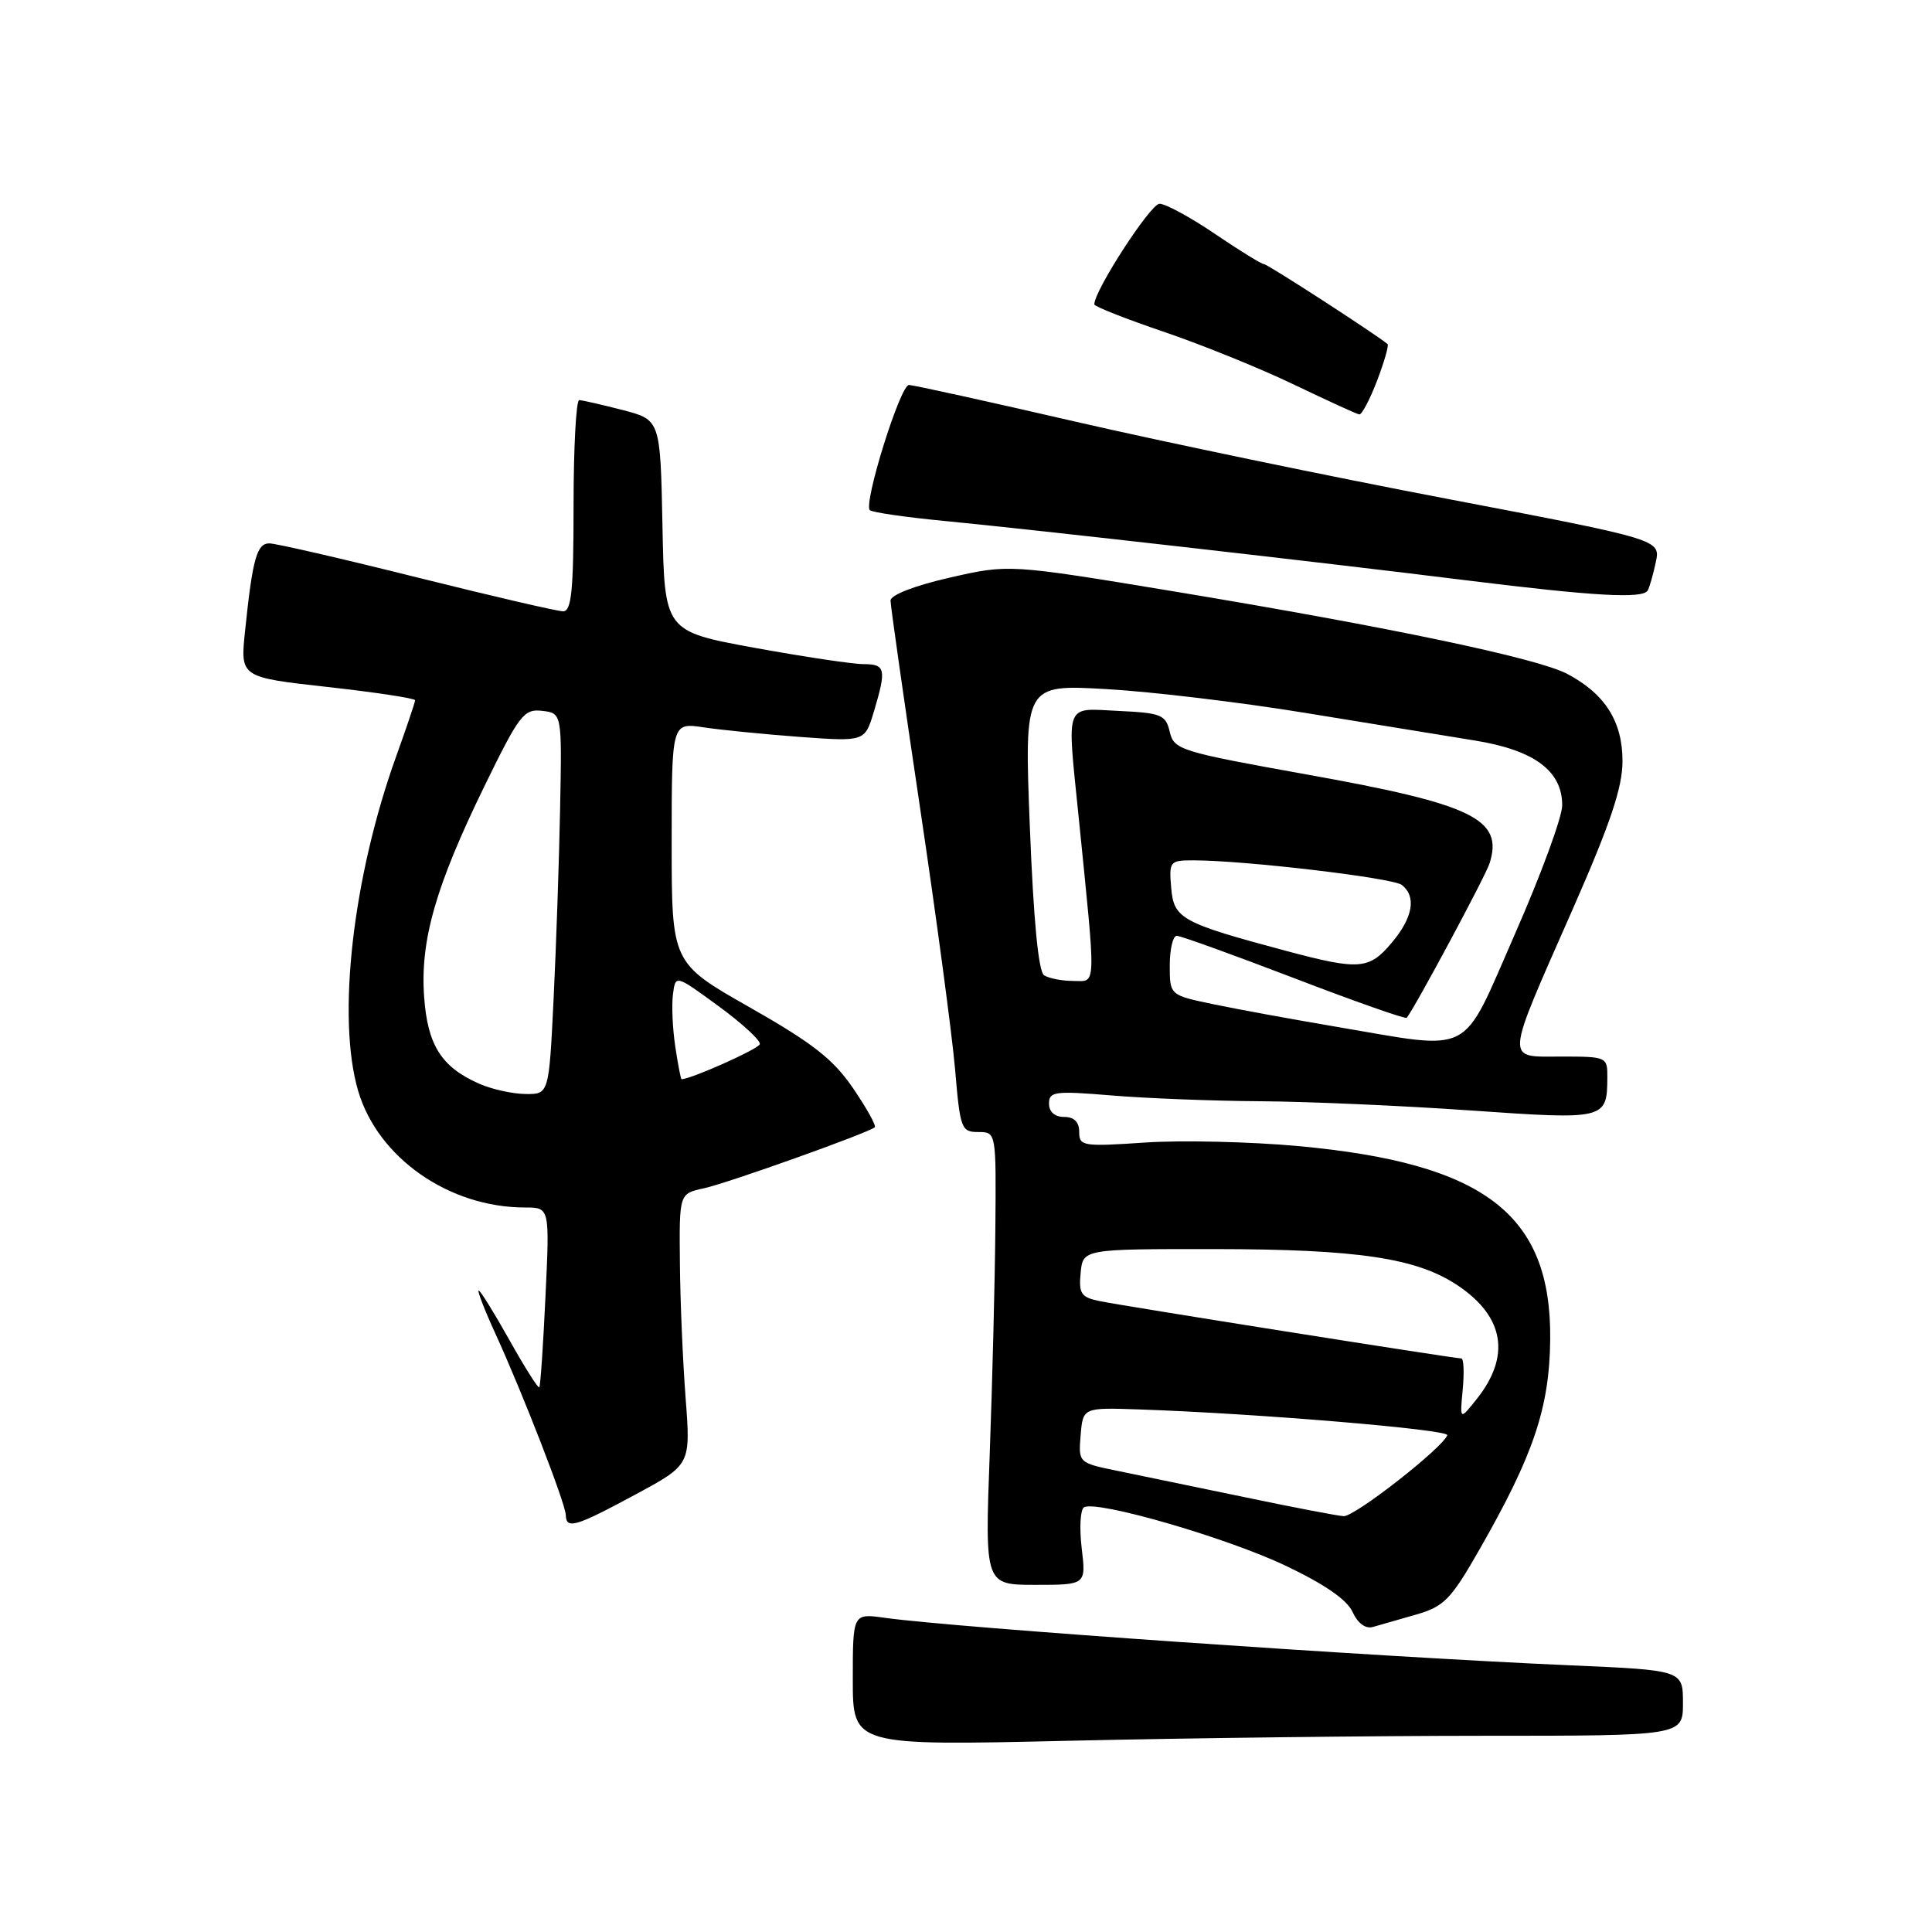 <?xml version="1.0" encoding="UTF-8" standalone="no"?>
<!DOCTYPE svg PUBLIC "-//W3C//DTD SVG 1.1//EN" "http://www.w3.org/Graphics/SVG/1.1/DTD/svg11.dtd" >
<svg xmlns="http://www.w3.org/2000/svg" xmlns:xlink="http://www.w3.org/1999/xlink" version="1.1" viewBox="0 0 256 256">
 <g >
 <path fill="currentColor"
d=" M 196.66 230.00 C 223.00 230.00 223.00 230.00 223.00 225.66 C 223.00 221.31 223.00 221.31 207.97 220.66 C 182.58 219.56 126.61 215.68 117.25 214.37 C 113.00 213.77 113.00 213.77 113.00 222.55 C 113.00 231.32 113.00 231.32 141.66 230.66 C 157.43 230.30 182.18 230.00 196.66 230.00 Z  M 187.64 213.94 C 191.34 212.88 192.25 211.95 196.02 205.35 C 203.21 192.78 205.31 186.55 205.41 177.50 C 205.58 160.91 196.75 154.13 172.00 151.86 C 165.68 151.28 156.56 151.07 151.75 151.39 C 143.49 151.95 143.00 151.87 143.00 149.99 C 143.00 148.67 142.33 148.00 141.00 148.00 C 139.76 148.00 139.00 147.33 139.00 146.23 C 139.00 144.63 139.77 144.53 147.25 145.15 C 151.79 145.53 160.67 145.88 166.98 145.92 C 173.29 145.96 185.83 146.51 194.83 147.14 C 212.76 148.39 212.95 148.35 212.98 142.75 C 213.00 140.05 212.89 140.00 206.88 140.00 C 199.40 140.00 199.31 141.10 208.38 120.50 C 213.37 109.16 214.98 104.38 214.99 100.88 C 215.00 95.61 212.68 91.94 207.66 89.29 C 203.72 87.21 184.17 83.11 155.59 78.37 C 133.68 74.75 133.68 74.75 125.84 76.54 C 121.19 77.60 118.00 78.84 118.00 79.58 C 118.00 80.26 119.77 92.68 121.93 107.16 C 124.09 121.65 126.17 137.21 126.56 141.75 C 127.22 149.57 127.38 150.00 129.63 150.00 C 132.00 150.00 132.00 150.00 131.89 162.75 C 131.83 169.76 131.49 183.26 131.14 192.75 C 130.50 210.00 130.50 210.00 137.20 210.00 C 143.91 210.00 143.91 210.00 143.33 205.14 C 143.01 202.46 143.15 200.03 143.63 199.73 C 145.24 198.74 162.50 203.73 170.34 207.46 C 175.47 209.89 178.49 211.97 179.22 213.59 C 179.91 215.10 180.94 215.86 181.92 215.58 C 182.79 215.33 185.36 214.59 187.64 213.94 Z  M 84.18 198.04 C 91.52 194.09 91.52 194.09 90.85 185.29 C 90.48 180.46 90.13 172.37 90.09 167.33 C 90.00 158.16 90.00 158.16 93.25 157.46 C 96.37 156.79 115.06 150.12 115.91 149.37 C 116.14 149.17 114.84 146.85 113.04 144.20 C 110.41 140.35 107.70 138.23 99.38 133.50 C 89.00 127.61 89.00 127.61 89.00 111.67 C 89.00 95.74 89.00 95.74 93.25 96.38 C 95.59 96.73 101.35 97.30 106.05 97.65 C 114.60 98.27 114.60 98.27 115.80 94.27 C 117.48 88.65 117.34 88.00 114.41 88.00 C 112.99 88.00 106.48 87.02 99.94 85.83 C 88.05 83.65 88.05 83.65 87.78 69.64 C 87.50 55.63 87.50 55.63 82.50 54.33 C 79.75 53.62 77.16 53.03 76.75 53.02 C 76.34 53.01 76.00 59.30 76.00 67.00 C 76.00 78.28 75.73 81.00 74.61 81.00 C 73.85 81.00 65.12 78.97 55.22 76.50 C 45.31 74.02 36.52 72.00 35.69 72.00 C 34.03 72.00 33.46 74.05 32.47 83.62 C 31.83 89.74 31.83 89.74 43.42 91.03 C 49.79 91.74 55.00 92.53 55.00 92.79 C 55.00 93.05 53.88 96.36 52.52 100.15 C 46.73 116.20 44.60 134.92 47.47 144.59 C 50.10 153.44 59.51 160.00 69.58 160.00 C 72.84 160.00 72.84 160.00 72.28 171.75 C 71.98 178.21 71.61 183.65 71.46 183.83 C 71.31 184.00 69.53 181.19 67.51 177.58 C 65.48 173.96 63.65 171.00 63.43 171.00 C 63.21 171.00 64.21 173.59 65.66 176.75 C 69.26 184.62 74.93 199.22 74.97 200.75 C 75.02 202.68 76.27 202.31 84.18 198.04 Z  M 218.32 78.25 C 218.57 77.84 219.05 76.15 219.40 74.50 C 220.04 71.50 220.04 71.50 191.77 66.10 C 176.22 63.14 154.05 58.53 142.50 55.87 C 130.95 53.20 121.02 51.02 120.44 51.01 C 119.29 51.00 114.38 66.72 115.26 67.60 C 115.56 67.89 120.01 68.54 125.15 69.03 C 136.95 70.17 174.82 74.47 194.50 76.92 C 211.28 79.00 217.67 79.36 218.32 78.25 Z  M 182.47 50.44 C 183.43 47.93 184.05 45.75 183.86 45.59 C 182.05 44.12 167.95 35.00 167.49 35.00 C 167.16 35.00 164.24 33.20 161.00 31.00 C 157.76 28.80 154.45 27.00 153.64 27.00 C 152.45 27.00 145.00 38.50 145.00 40.33 C 145.00 40.61 149.16 42.25 154.25 43.98 C 159.34 45.71 167.10 48.86 171.50 50.98 C 175.90 53.09 179.78 54.87 180.11 54.91 C 180.45 54.96 181.51 52.95 182.47 50.44 Z  M 165.00 198.40 C 158.68 197.09 151.11 195.52 148.19 194.92 C 142.89 193.84 142.89 193.84 143.19 190.17 C 143.50 186.50 143.50 186.50 151.00 186.76 C 166.41 187.28 192.02 189.42 191.77 190.17 C 191.18 191.85 179.49 200.99 178.04 200.90 C 177.19 200.85 171.32 199.72 165.00 198.40 Z  M 193.82 184.10 C 194.03 181.85 193.95 180.00 193.63 180.00 C 192.68 180.00 148.71 173.03 145.69 172.40 C 143.24 171.89 142.93 171.42 143.19 168.66 C 143.50 165.50 143.50 165.50 161.00 165.51 C 179.98 165.53 187.77 166.70 193.19 170.35 C 199.35 174.49 200.20 179.71 195.65 185.41 C 193.43 188.20 193.43 188.20 193.82 184.10 Z  M 177.00 136.04 C 171.22 135.06 163.91 133.72 160.75 133.06 C 155.00 131.86 155.00 131.86 155.00 127.93 C 155.00 125.77 155.42 124.00 155.93 124.00 C 156.44 124.00 163.44 126.53 171.48 129.61 C 179.53 132.70 186.24 135.06 186.40 134.86 C 187.54 133.43 196.85 116.07 197.38 114.39 C 199.23 108.52 195.20 106.57 173.09 102.61 C 156.39 99.61 155.56 99.35 155.00 96.98 C 154.47 94.71 153.89 94.47 148.21 94.20 C 140.98 93.86 141.37 92.82 142.93 108.29 C 145.26 131.42 145.31 130.00 142.23 129.98 C 140.73 129.98 138.98 129.64 138.35 129.23 C 137.60 128.75 136.95 121.99 136.46 109.59 C 135.72 90.69 135.72 90.69 146.61 91.31 C 152.60 91.65 164.47 93.07 173.00 94.47 C 181.53 95.86 191.61 97.51 195.41 98.12 C 203.29 99.39 207.00 102.14 207.00 106.70 C 207.01 108.24 204.19 115.90 200.75 123.73 C 193.50 140.22 195.52 139.17 177.00 136.04 Z  M 170.50 126.02 C 156.53 122.28 155.54 121.74 155.19 117.66 C 154.89 114.13 155.00 114.00 158.13 114.00 C 164.91 114.00 184.55 116.32 185.75 117.26 C 187.71 118.80 187.23 121.58 184.41 124.92 C 181.42 128.48 180.10 128.58 170.50 126.02 Z  M 63.50 143.60 C 58.49 141.39 56.66 138.51 56.20 132.10 C 55.66 124.63 57.72 117.44 64.18 104.19 C 68.82 94.69 69.41 93.91 71.83 94.19 C 74.46 94.50 74.46 94.50 74.22 107.00 C 74.09 113.88 73.70 125.24 73.36 132.25 C 72.74 145.00 72.74 145.00 69.62 144.96 C 67.90 144.94 65.15 144.33 63.50 143.60 Z  M 89.48 138.69 C 89.12 136.32 88.98 133.20 89.17 131.76 C 89.50 129.14 89.50 129.14 95.21 133.32 C 98.36 135.62 100.82 137.89 100.68 138.36 C 100.49 139.01 91.57 142.99 90.31 143.00 C 90.21 143.00 89.83 141.06 89.48 138.69 Z "/>
</g>
</svg>